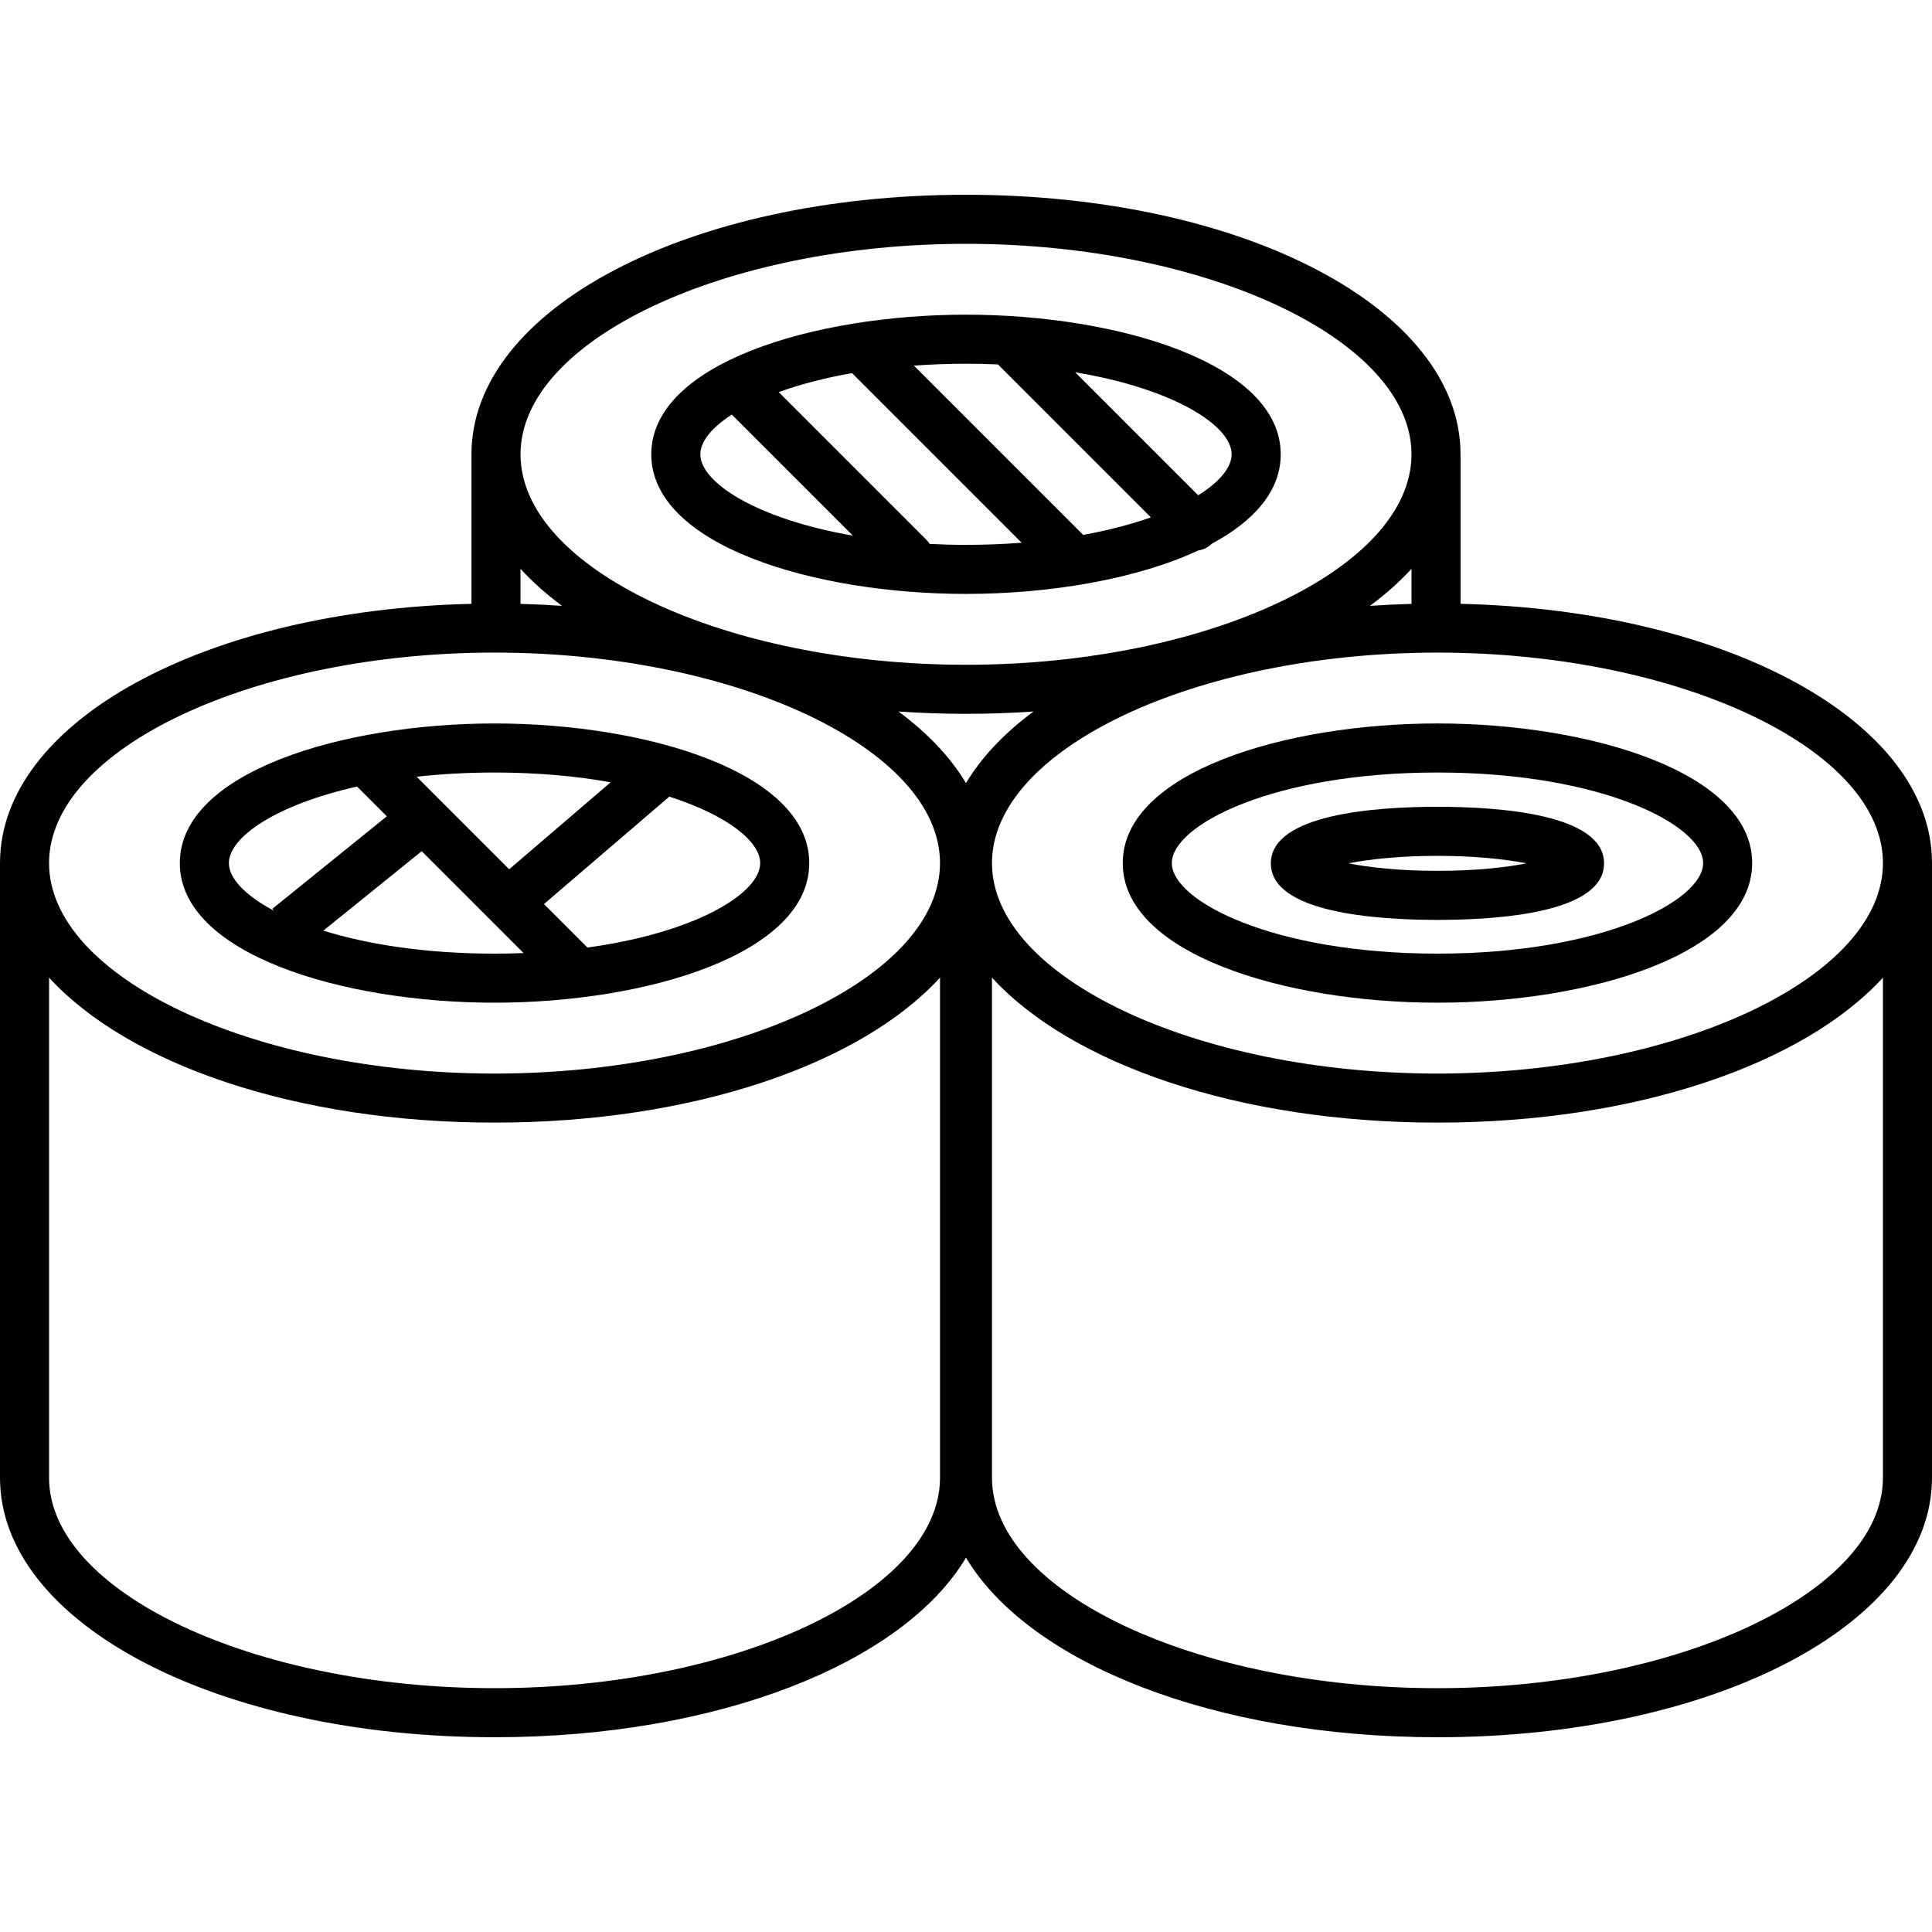 <?xml version="1.0" encoding="iso-8859-1"?>
<!-- Generator: Adobe Illustrator 18.0.0, SVG Export Plug-In . SVG Version: 6.00 Build 0)  -->
<!DOCTYPE svg PUBLIC "-//W3C//DTD SVG 1.1//EN" "http://www.w3.org/Graphics/SVG/1.1/DTD/svg11.dtd">
<svg version="1.1" id="Capa_1" xmlns="http://www.w3.org/2000/svg" xmlns:xlink="http://www.w3.org/1999/xlink" x="0px" y="0px"
	 viewBox="0 0 354.467 354.467" style="enable-background:new 0 0 354.467 354.467;" xml:space="preserve">
<g>
	<path d="M177.233,108.966c15.424,0,31.37-2.731,42.59-7.963c0.92-0.135,1.807-0.542,2.515-1.247
		c7.718-4.144,12.636-9.642,12.636-16.406c0-16.638-29.75-25.616-57.742-25.616s-57.741,8.978-57.741,25.616
		S149.241,108.966,177.233,108.966z M170.58,99.799c-0.171-0.264-0.367-0.516-0.598-0.747l-27.11-27.11
		c3.808-1.382,8.315-2.585,13.451-3.487l31.122,31.122c-3.236,0.25-6.64,0.39-10.213,0.39
		C174.945,99.966,172.732,99.905,170.58,99.799z M225.975,83.35c0,2.354-2.14,5.022-6.139,7.522l-22.569-22.569
		C215.416,71.325,225.975,78.116,225.975,83.35z M183.097,66.862l28.056,28.057c-3.566,1.264-7.733,2.368-12.432,3.222
		c-0.027-0.028-0.045-0.061-0.073-0.089l-30.974-30.974c3.041-0.219,6.224-0.343,9.559-0.343
		C179.241,66.734,181.194,66.78,183.097,66.862z M134.266,76.064l22.209,22.209c-17.705-3.079-27.983-9.758-27.983-14.923
		C128.492,81.07,130.506,78.495,134.266,76.064z"/>
	<path d="M90.733,183.966c27.992,0,57.741-8.978,57.741-25.616s-29.749-25.616-57.741-25.616s-57.741,8.978-57.741,25.616
		S62.741,183.966,90.733,183.966z M59.325,170.747l18.047-14.577l18.691,18.691c-1.734,0.068-3.51,0.105-5.331,0.105
		C78.025,174.966,67.392,173.249,59.325,170.747z M139.474,158.35c0,5.515-11.725,12.756-31.697,15.496l-7.975-7.975l22.999-19.713
		C133.493,149.592,139.474,154.411,139.474,158.35z M112.042,143.527L93.42,159.489l-16.978-16.978
		c4.41-0.494,9.179-0.777,14.291-0.777C98.691,141.734,105.829,142.411,112.042,143.527z M65.515,144.313l5.458,5.458
		l-21.001,16.962l0.288,0.356c-5.363-2.831-8.268-5.998-8.268-8.739C41.992,153.636,50.558,147.662,65.515,144.313z"/>
	<path d="M267.97,110.785V83.354c0-0.013-0.004-0.024-0.004-0.037c-0.033-26.685-39.876-47.583-90.733-47.583
		c-50.878,0-90.733,20.916-90.733,47.617c0,0.001,0,0.002,0,0.003v0.001v27.431C37.662,111.908,0,132.394,0,158.35v112.767
		c0,26.701,39.854,47.617,90.733,47.617c41.081,0,74.97-13.638,86.5-32.945c11.53,19.307,45.419,32.945,86.501,32.945
		c50.879,0,90.733-20.915,90.733-47.617V158.35C354.467,132.395,316.807,111.909,267.97,110.785z M345.467,158.35
		c0,20.933-37.43,38.617-81.733,38.617S182,179.283,182,158.35s37.43-38.617,81.733-38.617S345.467,137.418,345.467,158.35z
		 M251.348,111.157c2.884-2.135,5.435-4.407,7.622-6.794v6.432C256.396,110.862,253.855,110.985,251.348,111.157z M177.233,143.679
		c-2.845-4.763-7.046-9.182-12.385-13.136c4.043,0.278,8.175,0.424,12.385,0.424s8.342-0.146,12.385-0.424
		C184.279,134.496,180.077,138.915,177.233,143.679z M177.233,44.733c44.304,0,81.734,17.684,81.734,38.617
		s-37.43,38.617-81.734,38.617c-44.304,0-81.733-17.684-81.733-38.617S132.929,44.733,177.233,44.733z M103.118,111.157
		c-2.506-0.172-5.045-0.296-7.618-0.362v-6.429C97.686,106.753,100.236,109.023,103.118,111.157z M90.733,119.733
		c44.304,0,81.733,17.684,81.733,38.617s-37.429,38.617-81.733,38.617C46.429,196.967,9,179.283,9,158.35
		S46.429,119.733,90.733,119.733z M90.733,309.733C46.429,309.733,9,292.049,9,271.117v-91.75
		c14.549,15.883,45.315,26.6,81.733,26.6c36.418,0,67.185-10.717,81.733-26.601v91.751
		C172.466,292.049,135.037,309.733,90.733,309.733z M345.467,271.117c0,20.933-37.43,38.617-81.733,38.617S182,292.049,182,271.117
		v-91.75c14.549,15.883,45.315,26.6,81.733,26.6s67.184-10.717,81.733-26.6V271.117z"/>
	<path d="M205.992,158.35c0,16.638,29.75,25.616,57.741,25.616c27.991,0,57.741-8.978,57.741-25.616s-29.75-25.616-57.741-25.616
		C235.742,132.734,205.992,141.712,205.992,158.35z M312.475,158.35c0,6.938-18.543,16.616-48.741,16.616
		c-30.198,0-48.741-9.678-48.741-16.616c0-6.939,18.543-16.616,48.741-16.616C293.932,141.734,312.475,151.412,312.475,158.35z"/>
	<path d="M233.166,158.4c0,9.027,19.151,10.375,30.567,10.375c11.416,0,30.566-1.348,30.566-10.375
		c0-9.027-19.15-10.376-30.566-10.376C252.317,148.024,233.166,149.373,233.166,158.4z M263.733,159.775
		c-6.976,0-12.5-0.622-16.329-1.375c3.829-0.753,9.353-1.376,16.329-1.376c6.975,0,12.499,0.622,16.328,1.376
		C276.232,159.153,270.709,159.775,263.733,159.775z"/>
</g>
<g>
</g>
<g>
</g>
<g>
</g>
<g>
</g>
<g>
</g>
<g>
</g>
<g>
</g>
<g>
</g>
<g>
</g>
<g>
</g>
<g>
</g>
<g>
</g>
<g>
</g>
<g>
</g>
<g>
</g>
</svg>

